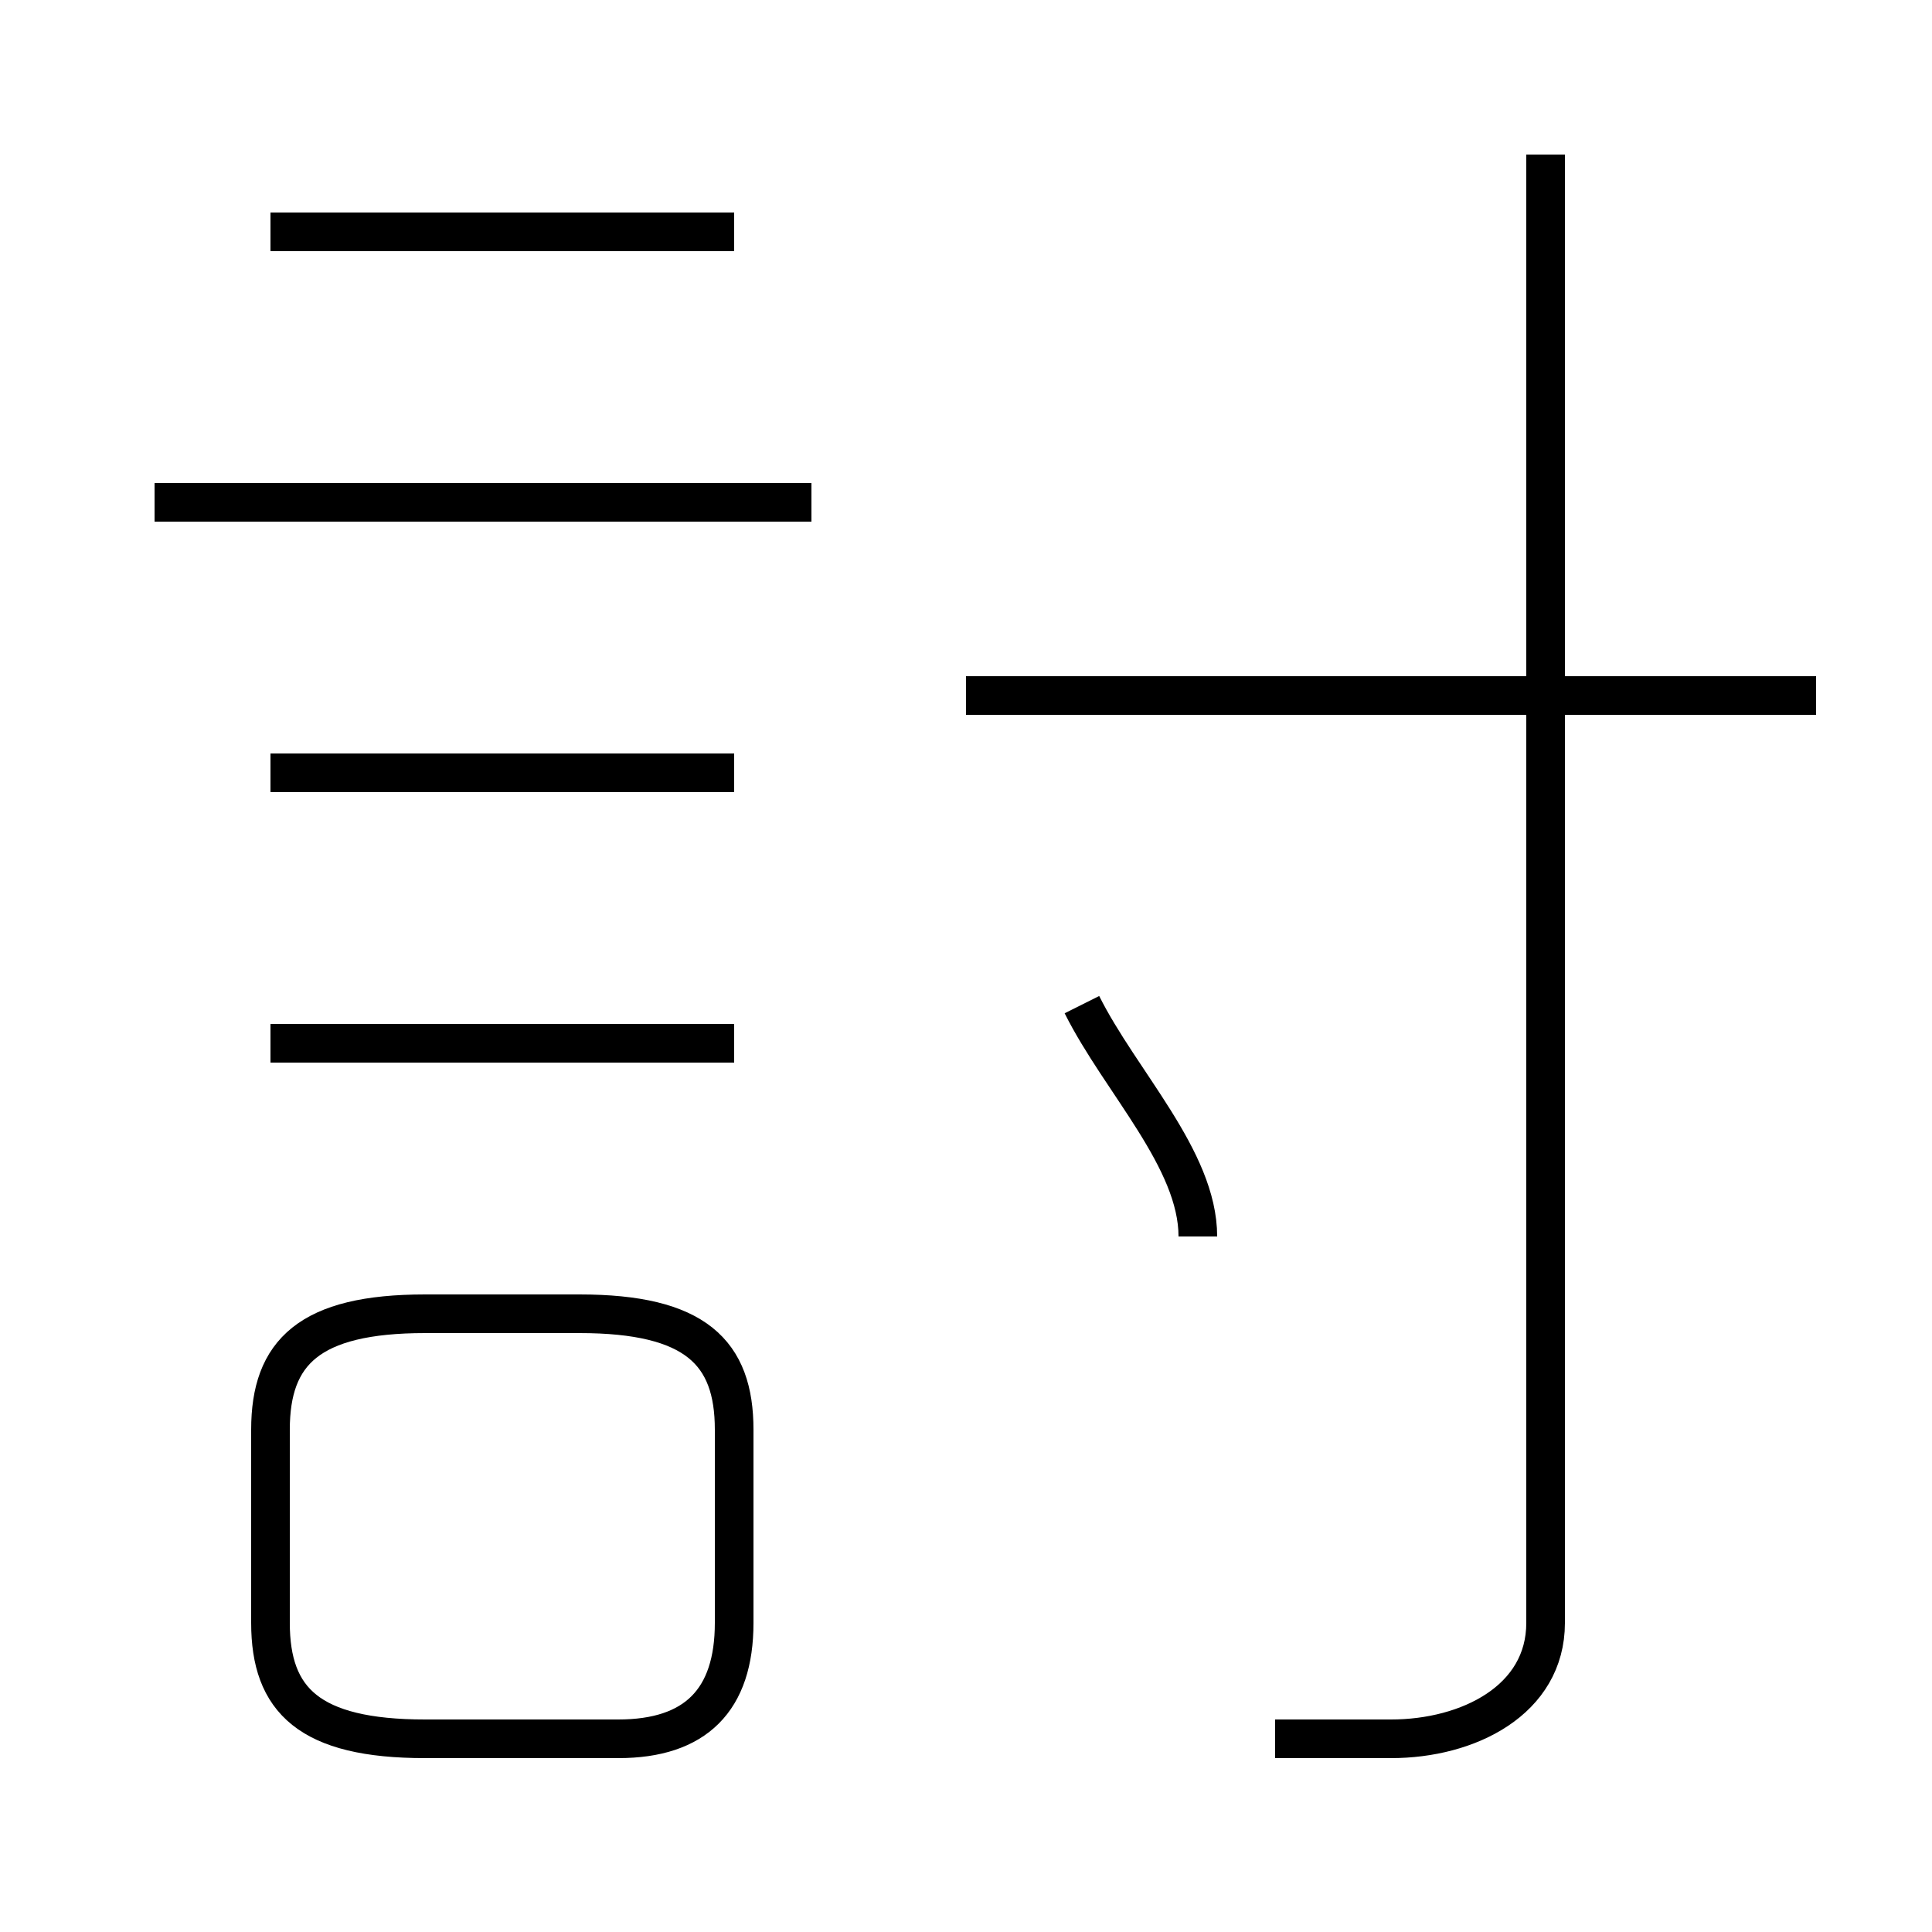<?xml version='1.0' encoding='utf8'?>
<svg viewBox="0.0 -6.0 50.0 50.0" version="1.1" xmlns="http://www.w3.org/2000/svg">
<rect x="0.0" y="-6.0" width="50.0" height="50.0" fill="#808080" stroke="none"/>
<rect x="-1000" y="-1000" width="2000" height="2000" stroke="white" fill="white"/>
<g style="fill:white;stroke:#000000;  stroke-width:1">
<path d="M 33 1 C 34 1 35 1 36 1 C 38 1 40 0 40 -2 L 40 -40 M 11 1 L 16 1 C 18 1 19 0 19 -2 L 19 -7 C 19 -9 18 -10 15 -10 L 11 -10 C 8 -10 7 -9 7 -7 L 7 -2 C 7 0 8 1 11 1 Z M 19 -17 L 7 -17 M 19 -24 L 7 -24 M 21 -31 L 4 -31 M 31 -12 C 31 -14 29 -16 28 -18 M 19 -38 L 7 -38 M 47 -26 L 25 -26" transform="translate(0.0 38.0)" />
</g>
</svg>